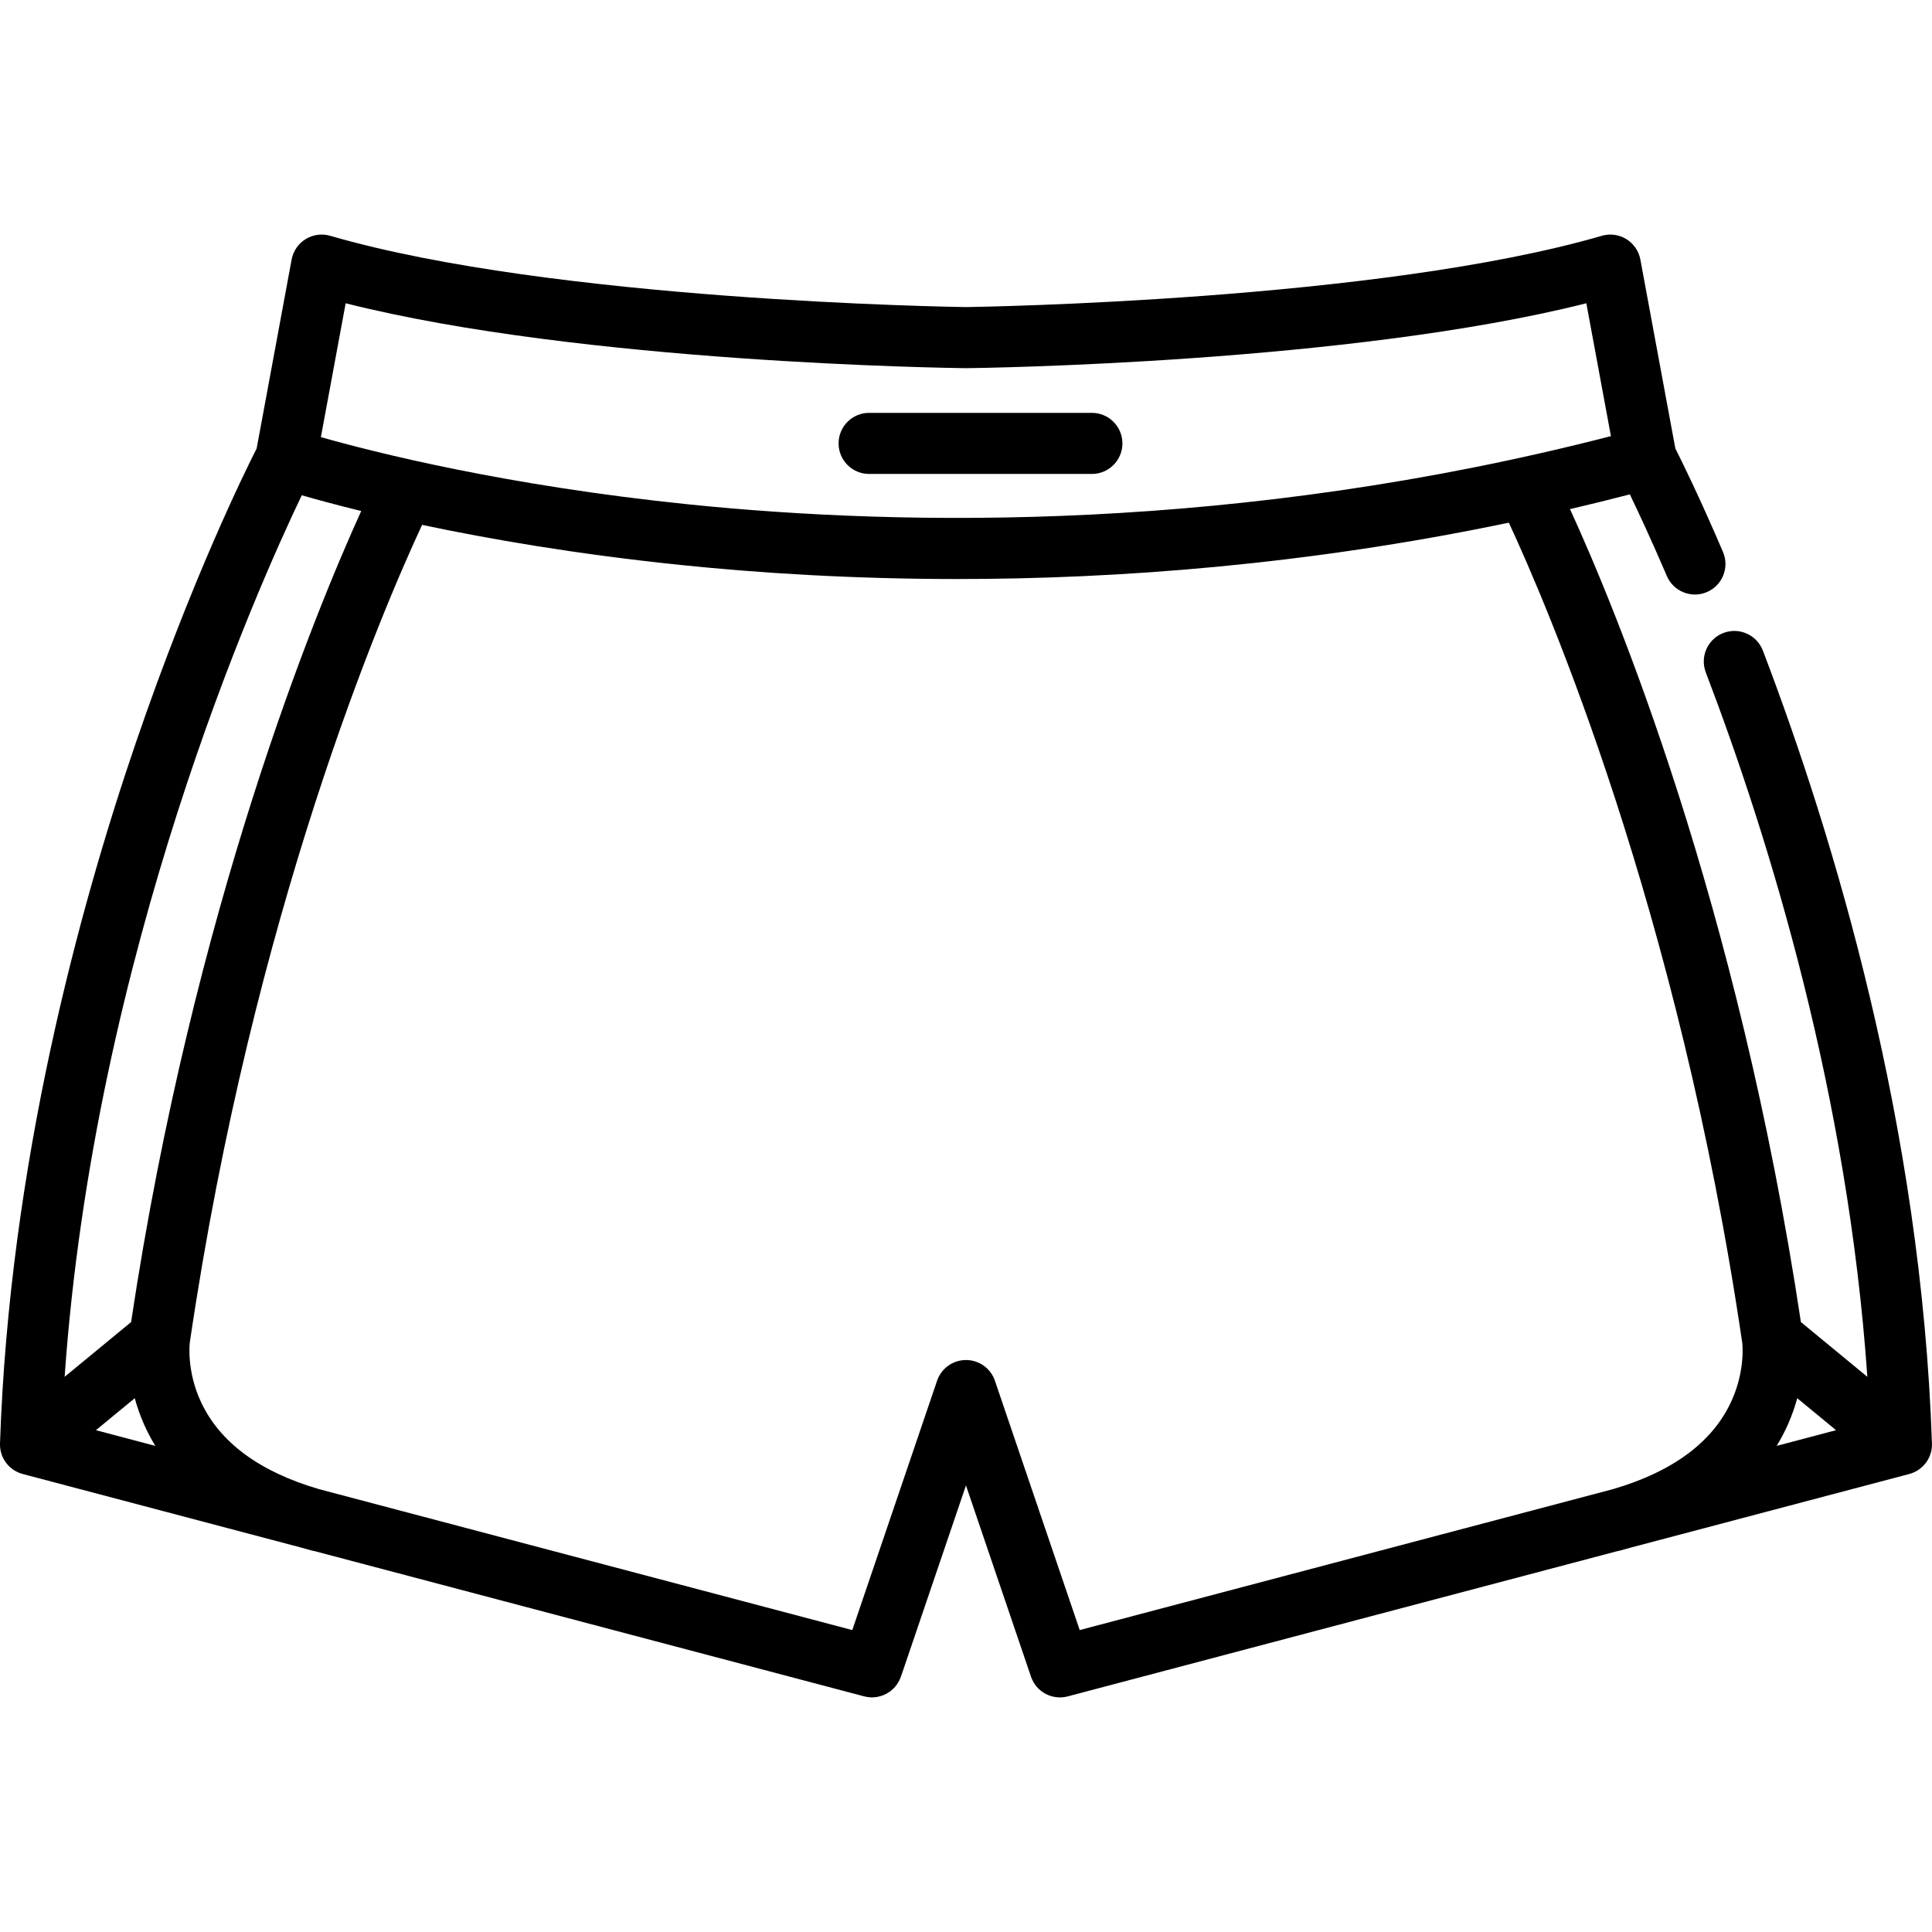 <?xml version="1.0" encoding="iso-8859-1"?>
<!-- Generator: Adobe Illustrator 19.0.0, SVG Export Plug-In . SVG Version: 6.00 Build 0)  -->
<svg xmlns="http://www.w3.org/2000/svg" xmlns:xlink="http://www.w3.org/1999/xlink" version="1.1" id="Layer_1" x="0px" y="0px" viewBox="0 0 512.001 512.001" style="enable-background:new 0 0 512.001 512.001;" xml:space="preserve">
<g>
	<g>
		<g>
			<path d="M467.182,172.419c-1.593-4.177-6.27-6.272-10.448-4.68c-4.177,1.593-6.273,6.271-4.68,10.448     c17.068,44.76,37.649,112.151,42.814,186.684l-17.609-14.508c-16.769-111.397-49.28-189.487-61.19-215.442     c5.256-1.23,10.541-2.526,15.859-3.905c2.25,4.662,5.687,12.02,9.802,21.63c1.759,4.11,6.515,6.017,10.628,4.255     c4.11-1.76,6.015-6.518,4.255-10.628c-6.325-14.773-11.043-24.293-12.626-27.412l-9.271-50.073     c-0.417-2.249-1.766-4.217-3.712-5.418c-1.948-1.2-4.311-1.521-6.509-0.881C365.392,79.678,259.762,81.327,256,81.379     c-3.762-0.052-109.363-1.692-168.496-18.891c-2.195-0.64-4.56-0.32-6.508,0.881c-1.947,1.2-3.296,3.169-3.712,5.418     l-9.268,50.071c-3.02,5.941-17.173,34.585-31.969,77.835C20.972,240.749,2.485,308.751,0,382.536     c-0.001,0.052,0.002,0.103,0.001,0.154c-0.001,0.098,0.001,0.195,0.002,0.294c0.003,0.151,0.01,0.301,0.022,0.45     c0.008,0.099,0.017,0.199,0.028,0.298c0.017,0.148,0.039,0.295,0.064,0.44c0.017,0.099,0.033,0.198,0.054,0.296     c0.031,0.149,0.068,0.295,0.108,0.44c0.025,0.093,0.047,0.187,0.076,0.28c0.053,0.17,0.114,0.338,0.177,0.505     c0.025,0.064,0.044,0.13,0.07,0.193c0.092,0.224,0.195,0.443,0.308,0.656c0.037,0.07,0.079,0.138,0.118,0.208     c0.085,0.153,0.174,0.303,0.269,0.45c0.045,0.07,0.094,0.139,0.142,0.208c0.103,0.149,0.211,0.294,0.323,0.435     c0.028,0.036,0.052,0.073,0.081,0.109c0.018,0.023,0.04,0.042,0.059,0.064c0.18,0.215,0.368,0.423,0.571,0.618     c0.001,0.001,0.002,0.002,0.003,0.003c0.194,0.187,0.4,0.361,0.613,0.529c0.071,0.056,0.145,0.109,0.218,0.162     c0.147,0.108,0.298,0.21,0.452,0.309c0.081,0.051,0.162,0.104,0.244,0.152c0.187,0.11,0.38,0.21,0.576,0.305     c0.051,0.024,0.099,0.051,0.15,0.074c0.228,0.104,0.463,0.195,0.703,0.279c0.091,0.031,0.183,0.057,0.275,0.085     c0.105,0.032,0.207,0.069,0.315,0.098l73.917,19.534c0.923,0.272,1.861,0.536,2.823,0.79c0.219,0.058,0.437,0.09,0.656,0.128     l145.611,38.48c0.168,0.044,0.336,0.066,0.504,0.099c0.128,0.025,0.257,0.056,0.385,0.076c0.39,0.058,0.778,0.094,1.165,0.095     c0.005,0,0.011,0.001,0.016,0.001c0.001,0,0.001,0,0.002,0c0.001,0,0.001,0,0.002,0c0.023,0,0.044-0.005,0.067-0.005     c0.41-0.003,0.816-0.037,1.216-0.1c0.159-0.026,0.31-0.076,0.466-0.111c0.26-0.058,0.522-0.112,0.775-0.196     c0.168-0.055,0.326-0.133,0.489-0.199c0.231-0.094,0.463-0.182,0.685-0.297c0.159-0.082,0.307-0.181,0.46-0.273     c0.212-0.127,0.423-0.253,0.623-0.398c0.146-0.107,0.28-0.229,0.418-0.345c0.187-0.158,0.373-0.315,0.546-0.49     c0.133-0.134,0.251-0.278,0.375-0.422c0.157-0.181,0.31-0.363,0.45-0.56c0.115-0.161,0.218-0.332,0.322-0.504     c0.122-0.201,0.241-0.403,0.345-0.615c0.092-0.187,0.171-0.38,0.248-0.575c0.054-0.135,0.124-0.259,0.172-0.398l17.237-50.689     l17.237,50.689c1.369,4.025,5.614,6.307,9.733,5.22l145.611-38.48c0.219-0.039,0.439-0.071,0.658-0.13     c0.963-0.255,1.902-0.519,2.826-0.791l73.913-19.533c0.107-0.028,0.209-0.066,0.314-0.097c0.093-0.028,0.185-0.054,0.276-0.086     c0.237-0.083,0.472-0.174,0.697-0.276c0.054-0.024,0.105-0.053,0.158-0.079c0.195-0.094,0.386-0.195,0.573-0.303     c0.083-0.049,0.164-0.101,0.246-0.153c0.154-0.098,0.304-0.201,0.451-0.308c0.073-0.054,0.147-0.107,0.219-0.163     c0.213-0.167,0.419-0.341,0.612-0.528c0.001-0.001,0.003-0.003,0.005-0.005c0.202-0.194,0.389-0.401,0.569-0.615     c0.018-0.02,0.04-0.039,0.059-0.061c0.029-0.036,0.053-0.073,0.081-0.11c0.112-0.141,0.219-0.285,0.322-0.433     c0.049-0.07,0.097-0.139,0.144-0.209c0.095-0.148,0.183-0.299,0.27-0.452c0.039-0.069,0.08-0.136,0.117-0.206     c0.111-0.215,0.215-0.433,0.308-0.657c0.026-0.065,0.046-0.131,0.071-0.195c0.064-0.165,0.124-0.332,0.177-0.502     c0.028-0.093,0.051-0.187,0.077-0.281c0.039-0.146,0.077-0.292,0.108-0.441c0.021-0.097,0.037-0.195,0.054-0.294     c0.025-0.147,0.046-0.294,0.064-0.443c0.011-0.099,0.021-0.199,0.028-0.297c0.012-0.15,0.018-0.301,0.022-0.452     c0.002-0.097,0.004-0.194,0.002-0.291c0-0.052,0.003-0.104,0.001-0.155C509.174,298.608,486.069,221.949,467.182,172.419z      M91.604,80.369c62.753,15.828,160.002,17.152,164.3,17.202c0.064,0.002,0.126,0.002,0.19,0     c4.297-0.05,101.548-1.373,164.301-17.202l6.518,35.208c-98.595,25.432-186.96,23.965-244.272,18.1     c-48.714-4.987-83.654-13.869-97.603-17.838L91.604,80.369z M79.975,131.248c3.772,1.09,9.065,2.538,15.753,4.176     c-12.075,26.552-44.434,104.966-60.987,214.94l-17.611,14.509C24.959,252.629,68.207,155.793,79.975,131.248z M25.423,379.015     l10.287-8.474c0.595,2.177,1.38,4.473,2.42,6.839c0.813,1.848,1.813,3.797,3.035,5.795L25.423,379.015z M459.047,370.866     c-4.868,11.074-15.491,19.056-31.569,23.767l-141.346,37.352l-22.469-66.077c-1.116-3.281-4.198-5.488-7.664-5.488     c-3.467,0-6.547,2.207-7.664,5.488l-22.47,66.077l-141.34-37.351c-15.727-4.608-26.243-12.356-31.254-23.07     c-3.908-8.355-2.983-15.7-2.977-15.75c16.83-114.436,51.1-194.251,61.565-216.719c17.663,3.739,40.858,7.772,68.604,10.634     c20.748,2.138,45.463,3.718,73.215,3.718c42.687,0,92.553-3.742,146.177-14.932c9.898,21.267,44.946,102.352,61.86,217.351     C461.725,355.933,462.572,362.847,459.047,370.866z M470.835,383.176c1.222-1.999,2.222-3.947,3.035-5.795     c1.04-2.367,1.825-4.662,2.42-6.839l10.285,8.474L470.835,383.176z"/>
			<path d="M230.329,125.603h59.028c4.472,0,8.095-3.623,8.095-8.095s-3.623-8.095-8.095-8.095h-59.028     c-4.472,0-8.095,3.623-8.095,8.095S225.857,125.603,230.329,125.603z"/>
		</g>
	</g>
</g>
<g>
</g>
<g>
</g>
<g>
</g>
<g>
</g>
<g>
</g>
<g>
</g>
<g>
</g>
<g>
</g>
<g>
</g>
<g>
</g>
<g>
</g>
<g>
</g>
<g>
</g>
<g>
</g>
<g>
</g>
</svg>

